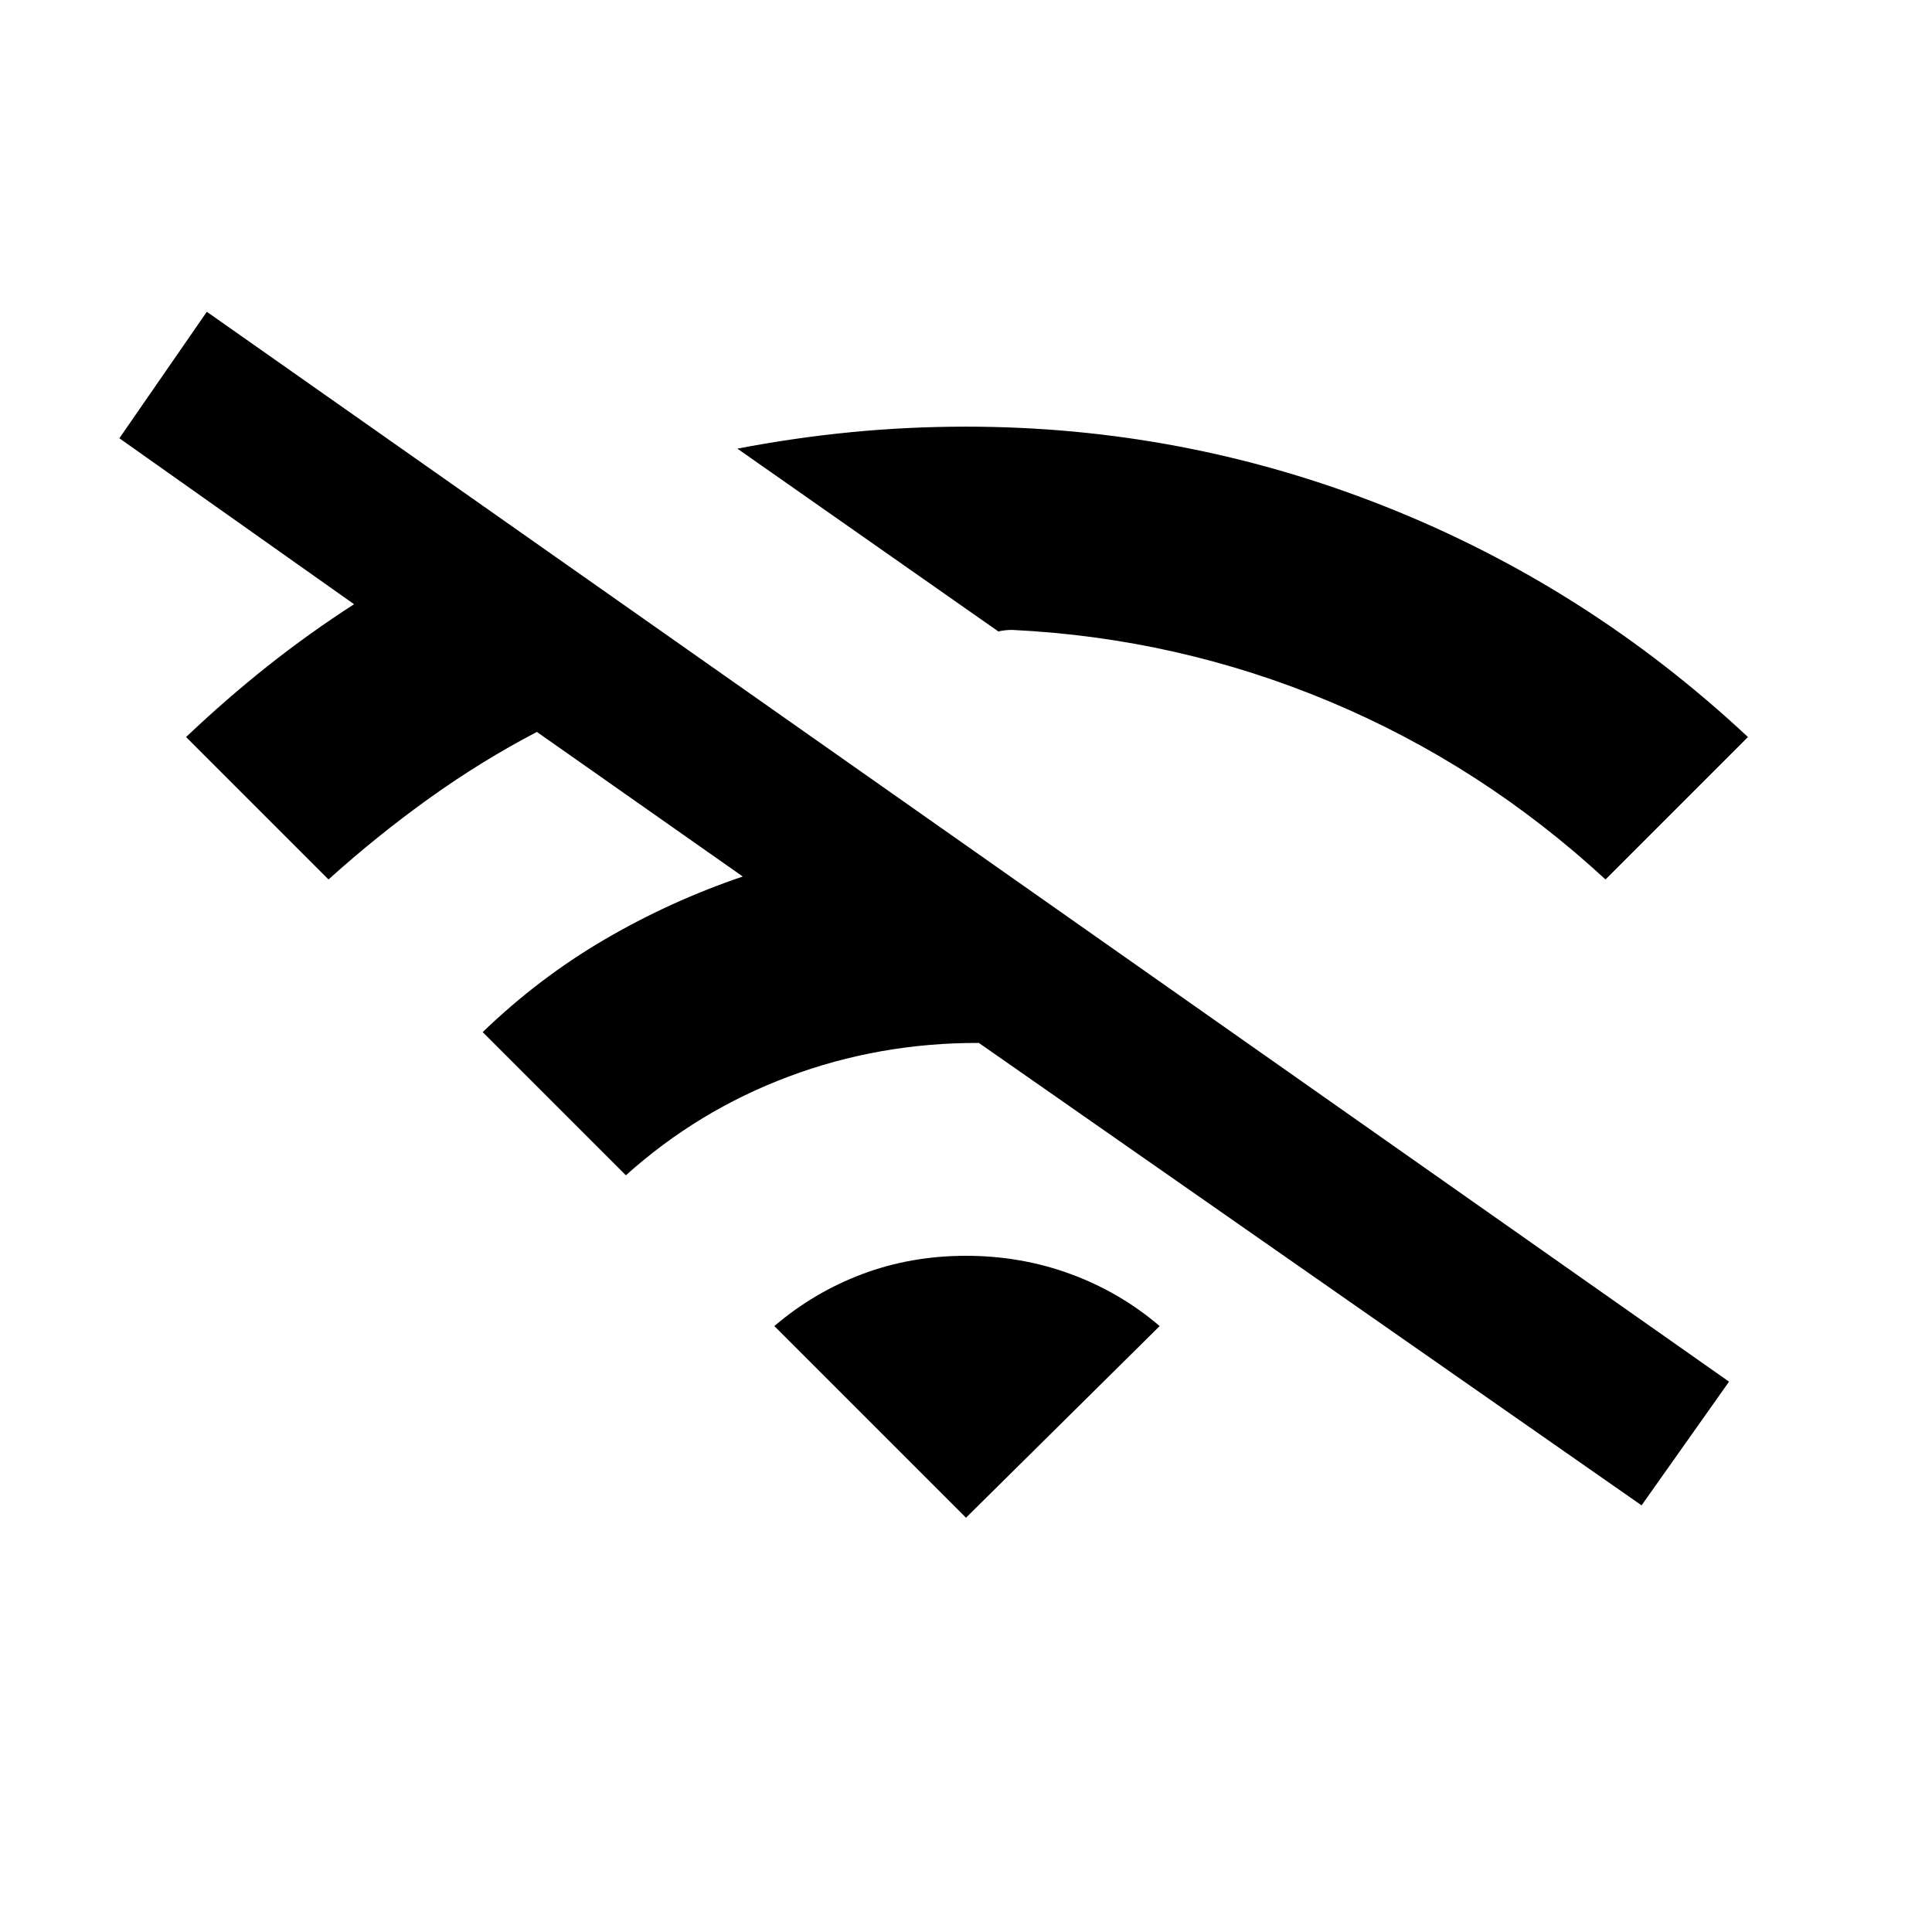 <svg xmlns="http://www.w3.org/2000/svg" height="20" viewBox="0 -960 960 960" width="20"><path d="m311-376-71.15-71.15q27.92-26.93 60.54-46 32.61-19.08 68.69-31.31l-102.31-71.85q-27.54 14.39-53.46 32.96-25.92 18.58-50.08 40.35l-70.77-70.77q19.93-18.92 40.54-35.27 20.62-16.34 42.93-30.73L59.31-742.23l43.46-62.85 756.38 531.62L815.69-212l-329.3-229.77q-49.54-.15-94.58 16.73Q346.77-408.15 311-376Zm185.08-270.23-129.69-90.85q28.53-5.46 56.69-8.19Q451.23-748 480-748q108.46 0 208.61 39.81 100.16 39.81 179.93 114.42L797.77-523q-61.46-56.69-136.96-88.35Q585.31-643 503-647q-1.92 0-3.65.19-1.74.19-3.27.58ZM480-205.85l-95.23-95.23q19.69-16.84 43.81-25.88Q452.69-336 480-336q27.31 0 51.92 9.04 24.62 9.04 44.31 25.88L480-205.85Z"/></svg>